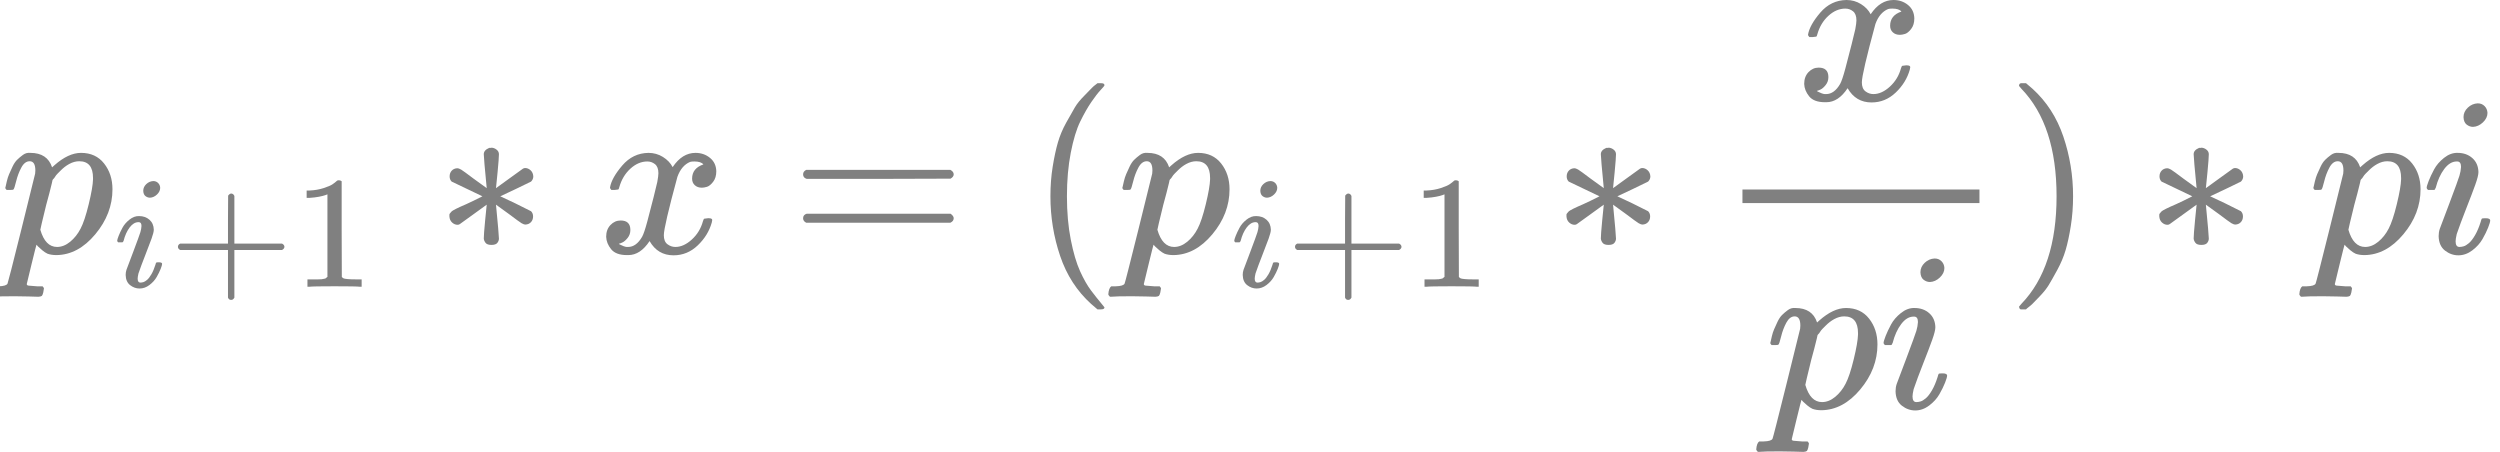 <?xml version="1.0" encoding="UTF-8" standalone="no" ?>
<svg xmlns="http://www.w3.org/2000/svg" width="25.009ex" height="4.52ex" viewBox="0 -1118 11054.2 1998" xmlns:xlink="http://www.w3.org/1999/xlink" aria-hidden="true" style=""><defs><path id="MJX-202-TEX-I-1D45D" d="M23 287Q24 290 25 295T30 317T40 348T55 381T75 411T101 433T134 442Q209 442 230 378L240 387Q302 442 358 442Q423 442 460 395T497 281Q497 173 421 82T249 -10Q227 -10 210 -4Q199 1 187 11T168 28L161 36Q160 35 139 -51T118 -138Q118 -144 126 -145T163 -148H188Q194 -155 194 -157T191 -175Q188 -187 185 -190T172 -194Q170 -194 161 -194T127 -193T65 -192Q-5 -192 -24 -194H-32Q-39 -187 -39 -183Q-37 -156 -26 -148H-6Q28 -147 33 -136Q36 -130 94 103T155 350Q156 355 156 364Q156 405 131 405Q109 405 94 377T71 316T59 280Q57 278 43 278H29Q23 284 23 287ZM178 102Q200 26 252 26Q282 26 310 49T356 107Q374 141 392 215T411 325V331Q411 405 350 405Q339 405 328 402T306 393T286 380T269 365T254 350T243 336T235 326L232 322Q232 321 229 308T218 264T204 212Q178 106 178 102Z"></path><path id="MJX-202-TEX-I-1D456" d="M184 600Q184 624 203 642T247 661Q265 661 277 649T290 619Q290 596 270 577T226 557Q211 557 198 567T184 600ZM21 287Q21 295 30 318T54 369T98 420T158 442Q197 442 223 419T250 357Q250 340 236 301T196 196T154 83Q149 61 149 51Q149 26 166 26Q175 26 185 29T208 43T235 78T260 137Q263 149 265 151T282 153Q302 153 302 143Q302 135 293 112T268 61T223 11T161 -11Q129 -11 102 10T74 74Q74 91 79 106T122 220Q160 321 166 341T173 380Q173 404 156 404H154Q124 404 99 371T61 287Q60 286 59 284T58 281T56 279T53 278T49 278T41 278H27Q21 284 21 287Z"></path><path id="MJX-202-TEX-N-2B" d="M56 237T56 250T70 270H369V420L370 570Q380 583 389 583Q402 583 409 568V270H707Q722 262 722 250T707 230H409V-68Q401 -82 391 -82H389H387Q375 -82 369 -68V230H70Q56 237 56 250Z"></path><path id="MJX-202-TEX-N-31" d="M213 578L200 573Q186 568 160 563T102 556H83V602H102Q149 604 189 617T245 641T273 663Q275 666 285 666Q294 666 302 660V361L303 61Q310 54 315 52T339 48T401 46H427V0H416Q395 3 257 3Q121 3 100 0H88V46H114Q136 46 152 46T177 47T193 50T201 52T207 57T213 61V578Z"></path><path id="MJX-202-TEX-N-2217" d="M229 286Q216 420 216 436Q216 454 240 464Q241 464 245 464T251 465Q263 464 273 456T283 436Q283 419 277 356T270 286L328 328Q384 369 389 372T399 375Q412 375 423 365T435 338Q435 325 425 315Q420 312 357 282T289 250L355 219L425 184Q434 175 434 161Q434 146 425 136T401 125Q393 125 383 131T328 171L270 213Q283 79 283 63Q283 53 276 44T250 35Q231 35 224 44T216 63Q216 80 222 143T229 213L171 171Q115 130 110 127Q106 124 100 124Q87 124 76 134T64 161Q64 166 64 169T67 175T72 181T81 188T94 195T113 204T138 215T170 230T210 250L74 315Q65 324 65 338Q65 353 74 363T98 374Q106 374 116 368T171 328L229 286Z"></path><path id="MJX-202-TEX-I-1D465" d="M52 289Q59 331 106 386T222 442Q257 442 286 424T329 379Q371 442 430 442Q467 442 494 420T522 361Q522 332 508 314T481 292T458 288Q439 288 427 299T415 328Q415 374 465 391Q454 404 425 404Q412 404 406 402Q368 386 350 336Q290 115 290 78Q290 50 306 38T341 26Q378 26 414 59T463 140Q466 150 469 151T485 153H489Q504 153 504 145Q504 144 502 134Q486 77 440 33T333 -11Q263 -11 227 52Q186 -10 133 -10H127Q78 -10 57 16T35 71Q35 103 54 123T99 143Q142 143 142 101Q142 81 130 66T107 46T94 41L91 40Q91 39 97 36T113 29T132 26Q168 26 194 71Q203 87 217 139T245 247T261 313Q266 340 266 352Q266 380 251 392T217 404Q177 404 142 372T93 290Q91 281 88 280T72 278H58Q52 284 52 289Z"></path><path id="MJX-202-TEX-N-3D" d="M56 347Q56 360 70 367H707Q722 359 722 347Q722 336 708 328L390 327H72Q56 332 56 347ZM56 153Q56 168 72 173H708Q722 163 722 153Q722 140 707 133H70Q56 140 56 153Z"></path><path id="MJX-202-TEX-N-28" d="M94 250Q94 319 104 381T127 488T164 576T202 643T244 695T277 729T302 750H315H319Q333 750 333 741Q333 738 316 720T275 667T226 581T184 443T167 250T184 58T225 -81T274 -167T316 -220T333 -241Q333 -250 318 -250H315H302L274 -226Q180 -141 137 -14T94 250Z"></path><path id="MJX-202-TEX-N-29" d="M60 749L64 750Q69 750 74 750H86L114 726Q208 641 251 514T294 250Q294 182 284 119T261 12T224 -76T186 -143T145 -194T113 -227T90 -246Q87 -249 86 -250H74Q66 -250 63 -250T58 -247T55 -238Q56 -237 66 -225Q221 -64 221 250T66 725Q56 737 55 738Q55 746 60 749Z"></path></defs><g stroke="currentColor" fill="currentColor" stroke-width="0" transform="matrix(1 0 0 -1 0 0)"><g data-mml-node="math"><g data-mml-node="TeXAtom" data-mjx-texclass="ORD"><g data-mml-node="mstyle" fill="gray" stroke="gray"><g data-mml-node="msub"><g data-mml-node="mi"><use xlink:href="#MJX-202-TEX-I-1D45D"></use></g><g data-mml-node="TeXAtom" transform="translate(503, -150) scale(0.707)" data-mjx-texclass="ORD"><g data-mml-node="mi"><use xlink:href="#MJX-202-TEX-I-1D456"></use></g><g data-mml-node="mo" transform="translate(345, 0)"><use xlink:href="#MJX-202-TEX-N-2B"></use></g><g data-mml-node="mn" transform="translate(1123, 0)"><use xlink:href="#MJX-202-TEX-N-31"></use></g></g></g><g data-mml-node="mo" transform="translate(1922.9, 0)"><use xlink:href="#MJX-202-TEX-N-2217"></use></g><g data-mml-node="mi" transform="translate(2645.1, 0)"><use xlink:href="#MJX-202-TEX-I-1D465"></use></g><g data-mml-node="mo" transform="translate(3494.9, 0)"><use xlink:href="#MJX-202-TEX-N-3D"></use></g><g data-mml-node="mo" transform="translate(4550.6, 0)"><use xlink:href="#MJX-202-TEX-N-28"></use></g><g data-mml-node="msub" transform="translate(4939.6, 0)"><g data-mml-node="mi"><use xlink:href="#MJX-202-TEX-I-1D45D"></use></g><g data-mml-node="TeXAtom" transform="translate(503, -150) scale(0.707)" data-mjx-texclass="ORD"><g data-mml-node="mi"><use xlink:href="#MJX-202-TEX-I-1D456"></use></g><g data-mml-node="mo" transform="translate(345, 0)"><use xlink:href="#MJX-202-TEX-N-2B"></use></g><g data-mml-node="mn" transform="translate(1123, 0)"><use xlink:href="#MJX-202-TEX-N-31"></use></g></g></g><g data-mml-node="mo" transform="translate(6862.5, 0)"><use xlink:href="#MJX-202-TEX-N-2217"></use></g><g data-mml-node="mfrac" transform="translate(7584.7, 0)"><g data-mml-node="mi" transform="translate(358, 676)"><use xlink:href="#MJX-202-TEX-I-1D465"></use></g><g data-mml-node="mrow" transform="translate(220, -686)"><g data-mml-node="mi"><use xlink:href="#MJX-202-TEX-I-1D45D"></use></g><g data-mml-node="mi" transform="translate(503, 0)"><use xlink:href="#MJX-202-TEX-I-1D456"></use></g></g><rect width="1048" height="60" x="120" y="220"></rect></g><g data-mml-node="mo" transform="translate(8872.7, 0)"><use xlink:href="#MJX-202-TEX-N-29"></use></g><g data-mml-node="mo" transform="translate(9483.9, 0)"><use xlink:href="#MJX-202-TEX-N-2217"></use></g><g data-mml-node="mi" transform="translate(10206.2, 0)"><use xlink:href="#MJX-202-TEX-I-1D45D"></use></g><g data-mml-node="mi" transform="translate(10709.2, 0)"><use xlink:href="#MJX-202-TEX-I-1D456"></use></g></g></g></g></g></svg>